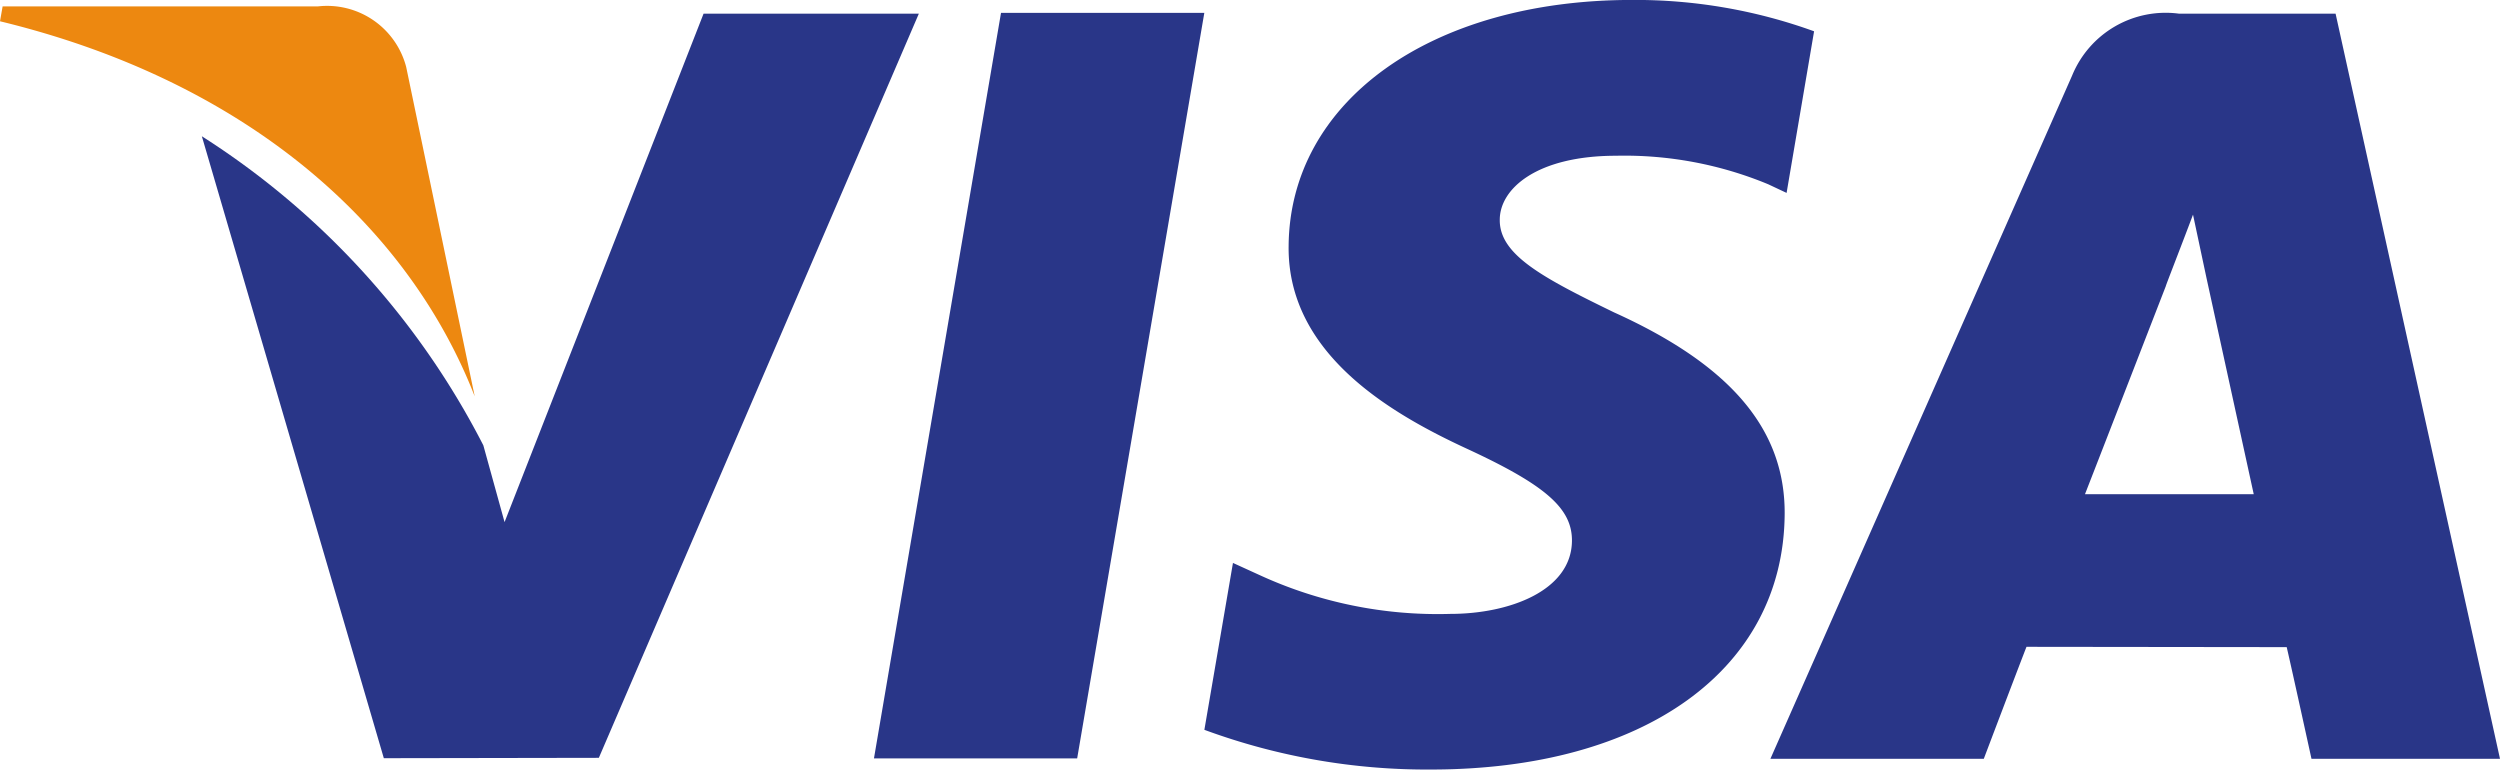 <svg xmlns="http://www.w3.org/2000/svg" width="47.834" height="14.725" viewBox="0 0 47.834 14.725"><defs><style>.a{fill:#293688;}.b{fill:#ed8810;}</style></defs><g transform="translate(-0.001 0)"><g transform="translate(16.723 0.245)"><path class="a" d="M19.153,16.8,16.722,31.065H20.61L23.043,16.8Z" transform="translate(-16.722 -16.799)"/></g><g transform="translate(3.863 0.258)"><path class="a" d="M13.462,16.815,9.654,26.544l-.406-1.469a15.264,15.264,0,0,0-5.386-5.914l3.482,11.9,4.114-.007,6.123-14.239Z" transform="translate(-3.862 -16.812)"/></g><g transform="translate(0.001 0.123)"><path class="b" d="M7.772,17.836a1.564,1.564,0,0,0-1.694-1.159H.05L0,16.961c4.691,1.138,7.8,3.88,9.083,7.177Z" transform="translate(0 -16.677)"/></g><g transform="translate(23.044 0)"><path class="a" d="M30.923,19.534a7.178,7.178,0,0,1,2.91.546l.351.165.526-3.092a10.036,10.036,0,0,0-3.483-.6c-3.842,0-6.55,1.935-6.571,4.708-.025,2.049,1.929,3.193,3.405,3.876,1.515.7,2.023,1.145,2.016,1.77-.012.955-1.208,1.393-2.325,1.393a8.161,8.161,0,0,1-3.661-.747l-.5-.228-.547,3.193a12.314,12.314,0,0,0,4.332.76c4.087,0,6.743-1.912,6.771-4.875.017-1.621-1.02-2.858-3.267-3.873-1.36-.662-2.192-1.1-2.184-1.77C28.695,20.168,29.4,19.534,30.923,19.534Z" transform="translate(-23.043 -16.554)"/></g><g transform="translate(33.875 0.261)"><path class="a" d="M44.688,16.815h-3A1.934,1.934,0,0,0,39.647,18L33.874,31.073h4.083s.666-1.758.817-2.143l4.979.006c.116.5.474,2.137.474,2.137h3.607ZM39.893,26.01c.32-.819,1.549-3.987,1.549-3.987-.021.039.317-.825.518-1.362l.262,1.23.9,4.119Z" transform="translate(-33.874 -16.815)"/></g></g></svg>